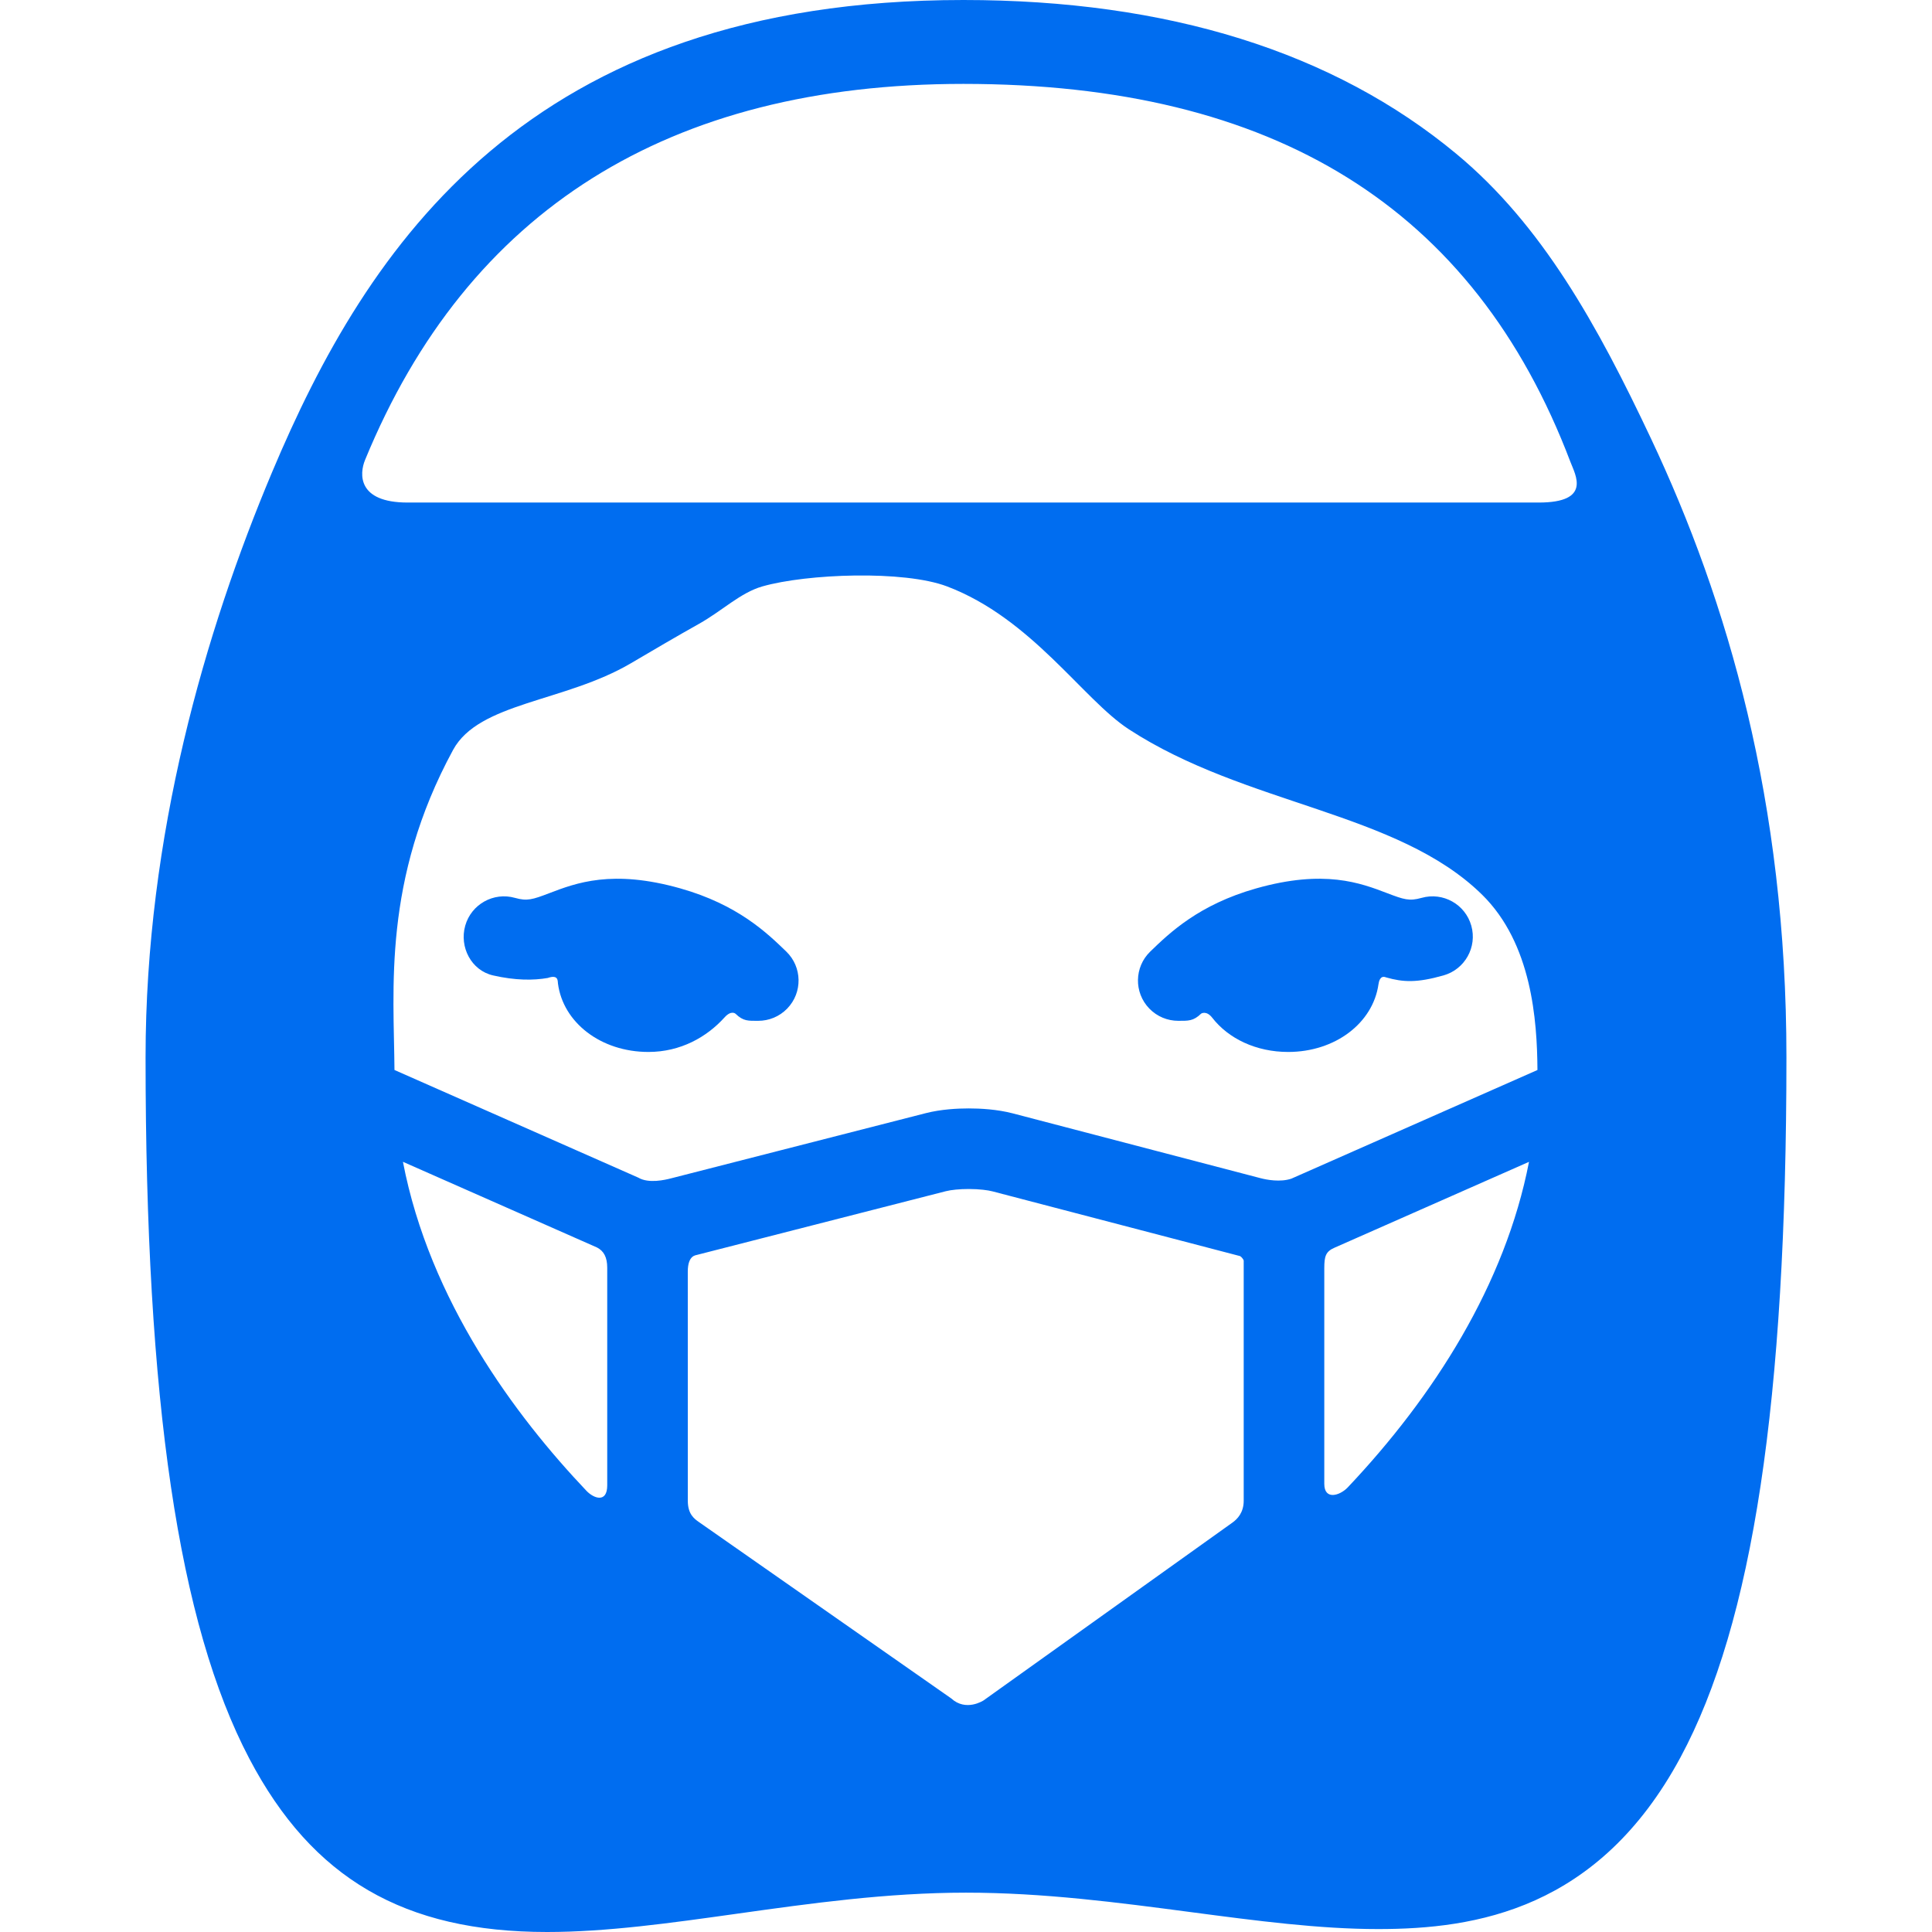 <?xml version="1.0" encoding="iso-8859-1"?>
<!-- Generator: Adobe Illustrator 18.1.1, SVG Export Plug-In . SVG Version: 6.00 Build 0)  -->
<svg xmlns="http://www.w3.org/2000/svg" xmlns:xlink="http://www.w3.org/1999/xlink" version="1.1" id="Capa_1" x="0px" y="0px" viewBox="0 0 335.666 335.666" style="enable-background:new 0 0 335.666 335.666;" xml:space="preserve" width="512px" height="512px">
<g>
	<g id="Layer_5_9_">
		<g>
			<g>
				<path d="M118.218,154.354c-11.845-3.356-18.16-0.94-22.772,0.823c-2.929,1.121-3.866,1.417-5.972,0.821      c-3.719-1.053-7.59,1.107-8.644,4.827s1.058,7.78,4.826,8.643c3.873,0.887,7.004,0.881,9.502,0.447      c1.884-0.647,1.724,0.514,1.782,0.966c0.885,6.778,7.463,11.886,15.711,11.886c5.607,0,10.158-2.597,13.235-6.007      c1.177-1.304,1.896-0.64,1.911-0.625c1.359,1.313,2.193,1.222,3.944,1.222c1.832,0,3.661-0.714,5.035-2.135      c2.687-2.78,2.61-7.211-0.169-9.898C133.252,162.08,128.181,157.178,118.218,154.354z" fill="#006DF0"/>
				<path d="M255.623,160.825c-1.054-3.72-4.923-5.882-8.643-4.827c-2.107,0.595-3.044,0.3-5.973-0.821      c-4.611-1.764-10.927-4.18-22.772-0.823c-9.963,2.823-15.035,7.726-18.391,10.969c-2.779,2.687-2.855,7.118-0.168,9.898      c1.373,1.421,3.202,2.135,5.033,2.135c1.752,0,2.62,0.064,3.979-1.25c0.015-0.015,0.915-0.589,1.933,0.723      c2.8,3.608,7.608,5.937,13.18,5.937c8.191,0,14.735-5.038,15.692-11.746c0.071-0.497,0.298-1.628,1.317-1.21      c2.969,0.847,5.354,0.969,9.984-0.343C254.517,168.414,256.677,164.544,255.623,160.825z" fill="#006DF0"/>
			</g>
			<path d="M286.858,76.228c-9.36-19.846-18.982-37.157-33.781-49.456C231.704,9.007,202.873,0,167.385,0     C91.666,0,63.787,42.793,47.263,82.055c-11.596,27.551-21.972,63.094-21.972,101.626c0,59.741,5.729,98.466,18.03,121.869     c10.948,20.829,26.899,30.117,51.722,30.116c10.365,0,21.357-1.543,32.995-3.176c12.821-1.799,26.079-3.659,39.795-3.659     c13.46,0,26.479,1.719,39.071,3.381c11.471,1.514,22.305,2.945,32.545,2.945c16.968,0,38.271-3.391,52.519-29.834     c12.559-23.309,18.407-61.962,18.407-121.642C310.375,139.301,300.158,104.425,286.858,76.228z M216.082,218.999v41.74     c0,2.068-1.112,3.193-1.951,3.792l-43.241,30.896c-0.074,0.043-3.071,2.005-5.632-0.35l-43.83-30.638     c-0.828-0.579-1.928-1.382-1.928-3.7l-0.004-39.807c0-2.917,1.459-2.83,1.619-2.913l43.201-11.055     c0.945-0.242,2.438-0.386,3.991-0.386c1.89,0,3.368,0.21,4.121,0.407l43.014,11.247     C215.68,218.34,216.041,218.808,216.082,218.999z M224.364,204.78c-1.918,0.651-4.303,0.192-5.315-0.072l-43.078-11.268     c-2.728-0.713-5.673-0.863-7.663-0.863c-1.936,0-4.802,0.143-7.461,0.823l-44.271,11.329c-1.005,0.257-3.869,0.945-5.682-0.129     l-42.357-18.701c-0.095-13.971-2.104-32.979,10.179-55.607c4.496-8.282,19.407-8.293,30.906-15.063     c3.829-2.253,7.787-4.583,11.873-6.876c3.958-2.221,7.145-5.376,10.942-6.465c7.72-2.212,24.613-2.851,32.12,0     c14.687,5.577,23.606,19.62,31.536,24.794c20.341,13.272,46.64,14.271,61.395,28.749c8.653,8.492,9.576,21.842,9.63,30.472     L224.364,204.78z M167.385,14.576c54.04,0,88.694,21.517,105.452,65.657c0.873,2.299,3.734,7.08-5.516,7.08h-196.5     c-8.75,0-8.385-4.997-7.397-7.397C81.258,36.538,116.155,14.576,167.385,14.576z M70.005,201.851l33.718,14.887     c1.182,0.61,1.777,1.694,1.777,3.527v37.792c0,3.125-2.329,2.309-3.619,0.949C89.583,246.046,74.651,226.035,70.005,201.851z      M230.082,257.807v-37.458c0-2.083,0.239-2.917,1.811-3.588l33.757-14.904c-4.131,21.306-16.546,40.755-31.48,56.55     C232.782,259.874,230.082,260.682,230.082,257.807z" fill="#006DF0"/>
		</g>
	</g>
</g>
<g>
</g>
<g>
</g>
<g>
</g>
<g>
</g>
<g>
</g>
<g>
</g>
<g>
</g>
<g>
</g>
<g>
</g>
<g>
</g>
<g>
</g>
<g>
</g>
<g>
</g>
<g>
</g>
<g>
</g>
</svg>

